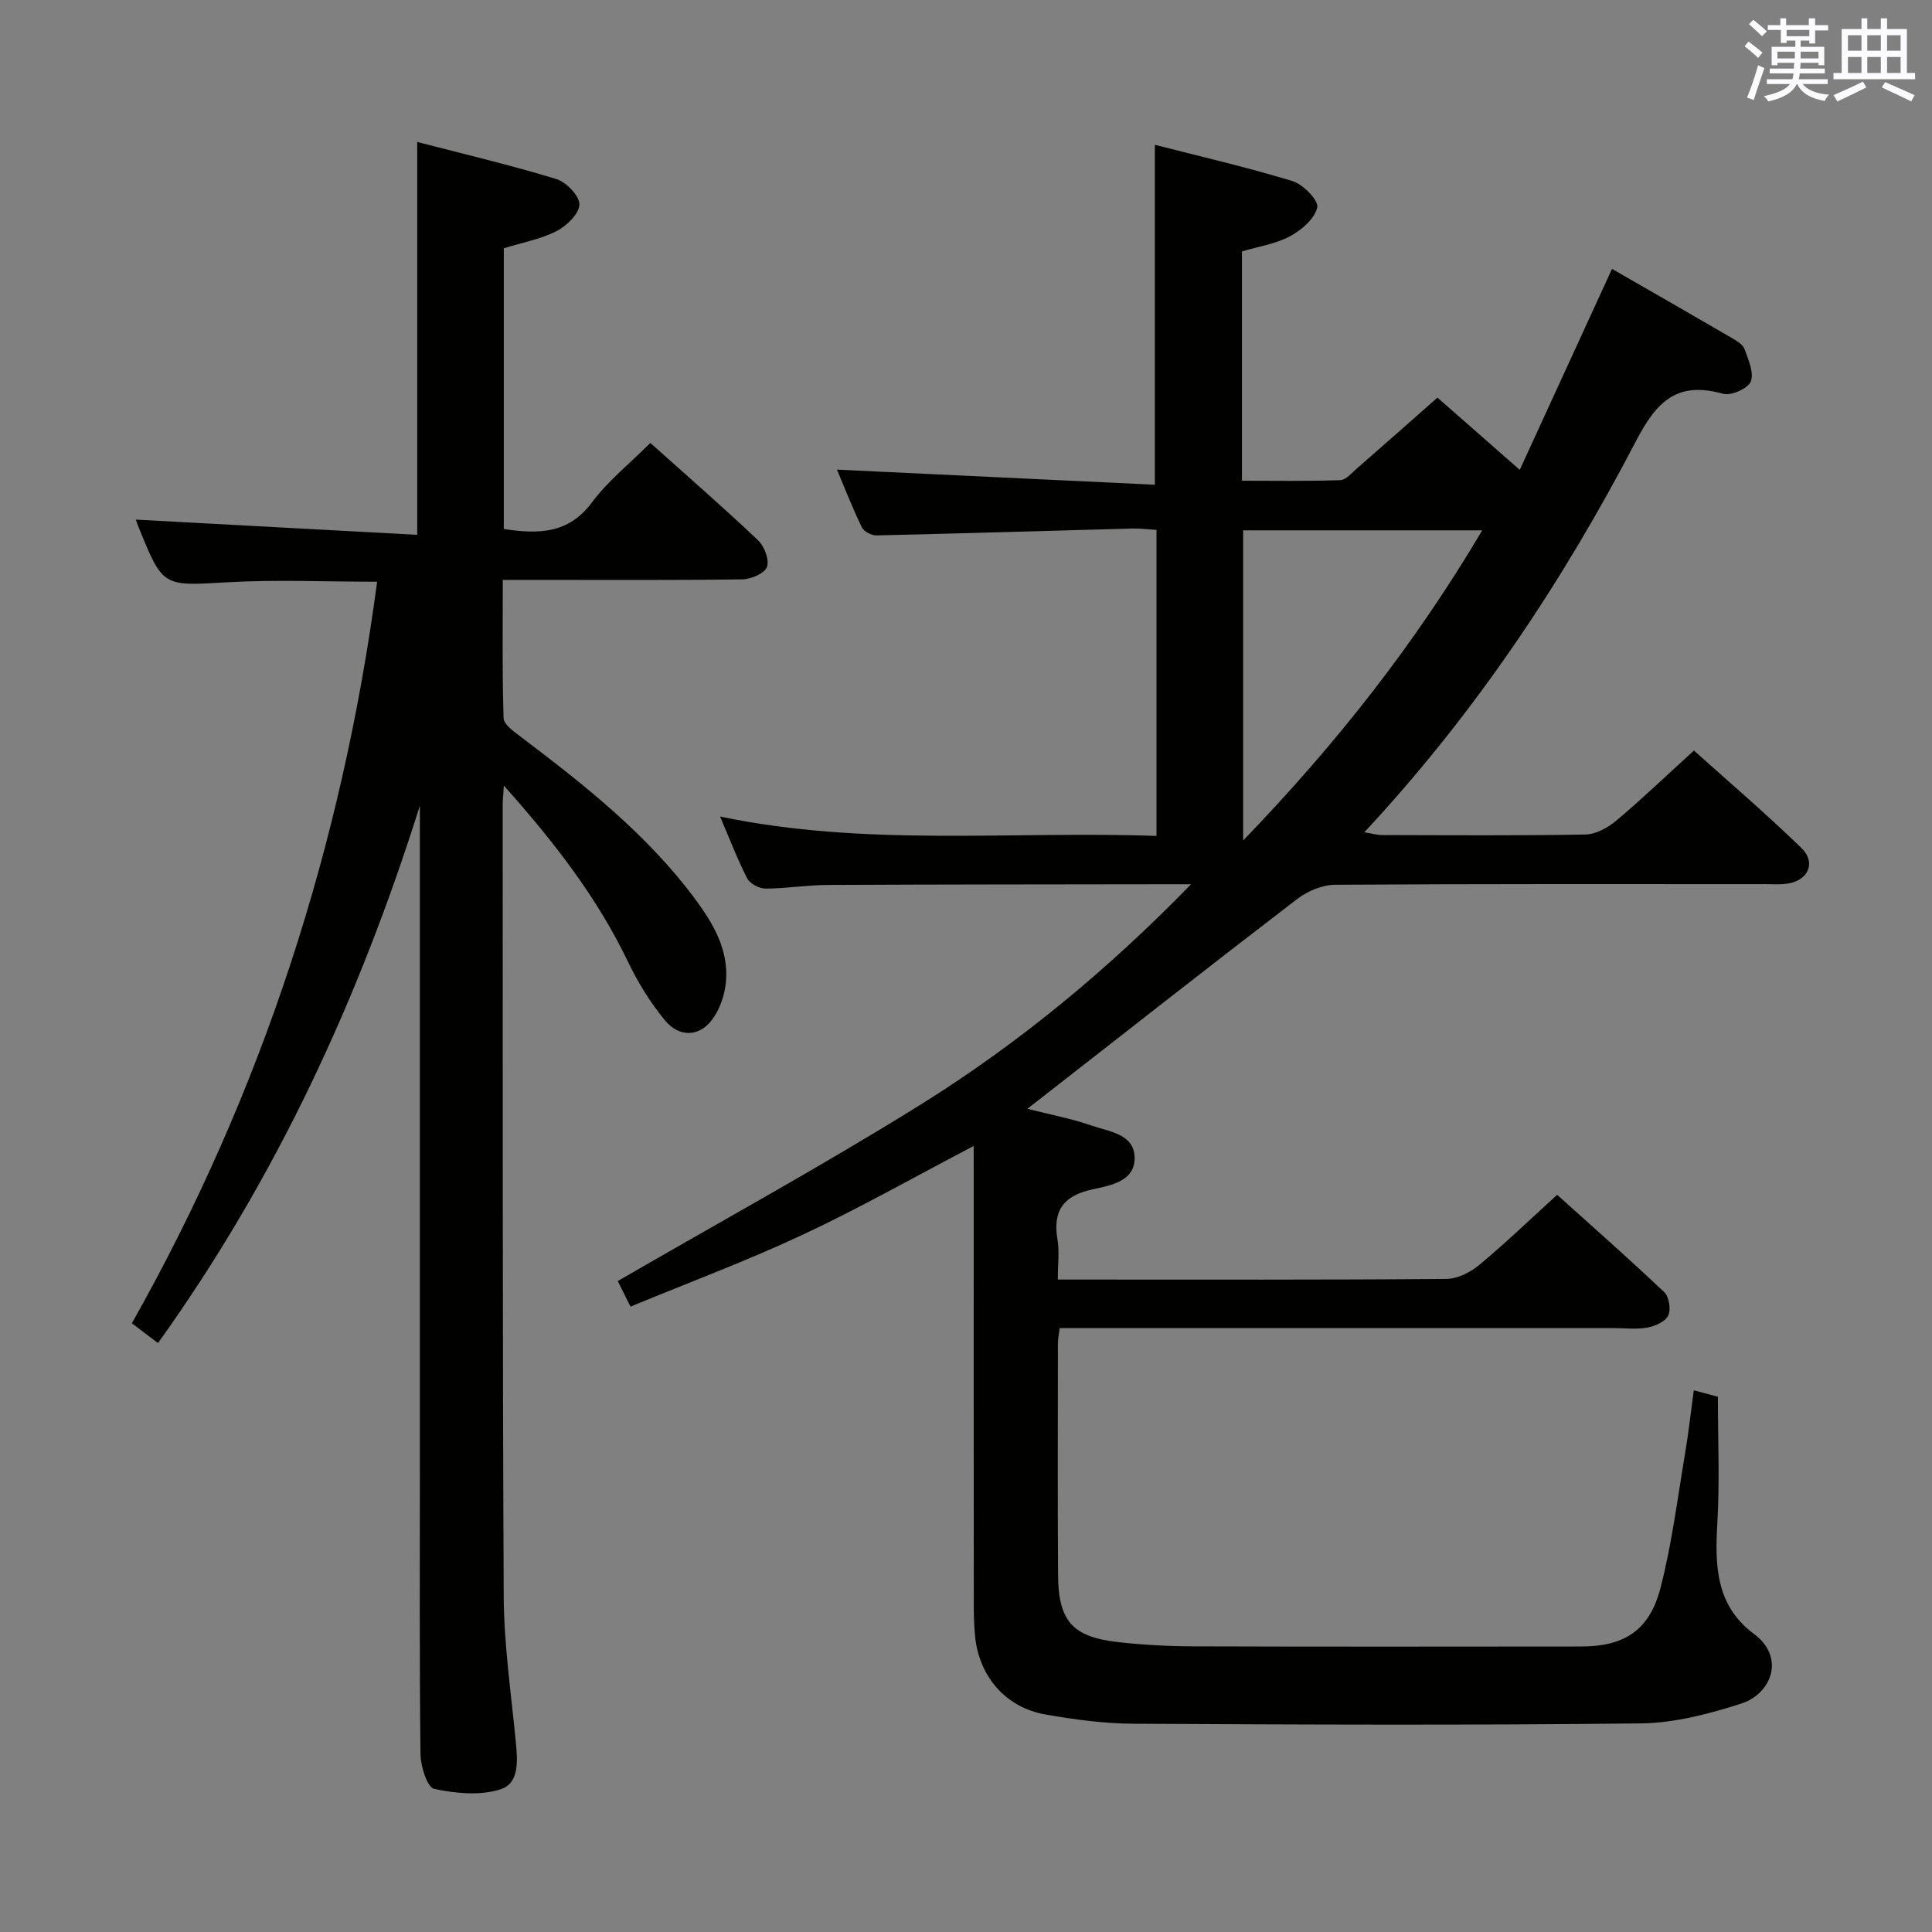<svg enable-background="new 0 0 400 400" viewBox="0 0 400 400" xmlns="http://www.w3.org/2000/svg"><rect x="0" y="0" width="400" height="400" fill="#808080" stroke="none"/><path d="m201.59 237.26c-12.31 6.44-23.61 12.86-35.34 18.35-11.55 5.41-23.54 9.88-35.71 14.91-1.12-2.24-2.05-4.1-2.64-5.29 21.14-12.25 42.24-23.79 62.62-36.48 20.44-12.73 38.96-28.07 56.08-45.68-1.08 0-2.16 0-3.23 0-24 .04-47.99.03-71.99.15-4.31.02-8.62.75-12.93.75-1.28 0-3.18-1.02-3.75-2.11-2.03-3.95-3.61-8.13-5.62-12.81 30.2 6.33 60.16 2.95 90.36 4.02 0-21.25 0-41.99 0-63.36-1.62-.1-3.38-.33-5.13-.28-17.62.47-35.23 1.02-52.85 1.42-1.03.02-2.61-.81-3.03-1.68-2-4.16-3.69-8.47-5.15-11.94 21.92 1.04 43.89 2.09 65.82 3.13 0-24.11 0-46.83 0-70.38 9.21 2.36 18.95 4.61 28.49 7.51 2.2.67 5.45 4.01 5.13 5.45-.52 2.33-3.25 4.7-5.63 5.97-3 1.61-6.57 2.13-9.96 3.14v47.48c6.84 0 13.59.12 20.33-.12 1.21-.04 2.43-1.51 3.52-2.46 5.4-4.7 10.76-9.45 16.63-14.63 4.53 3.97 10.31 9.05 17.04 14.96 6.48-14.12 12.68-27.62 19.1-41.61 8.26 4.75 16.6 9.52 24.9 14.36.99.58 2.22 1.34 2.56 2.3.77 2.17 1.99 4.89 1.26 6.67-.6 1.45-4.07 2.99-5.71 2.53-9.43-2.63-13.68 1.4-18.02 9.73-15.17 29.14-33.31 56.4-56.28 81.06 1.67.27 2.7.57 3.74.57 14 .03 28 .14 41.99-.11 2.16-.04 4.65-1.37 6.38-2.82 5.35-4.5 10.4-9.34 16.14-14.57 6.83 6.14 14.75 12.9 22.22 20.14 3.19 3.09 1.42 6.87-3.02 7.44-1.48.19-3 .08-4.49.08-29.66 0-59.32-.07-88.98.13-2.65.02-5.71 1.29-7.85 2.93-17.82 13.65-35.47 27.53-53.17 41.34-.64.5-1.28.99-2.72 2.11 4.9 1.25 9.18 2.04 13.24 3.46 3.61 1.26 8.84 1.71 8.97 6.58.13 5-4.99 5.83-8.71 6.64-5.96 1.29-8.29 4.36-7.26 10.38.42 2.42.07 4.98.07 8.3h4.91c25.16 0 50.33.08 75.49-.13 2.3-.02 4.98-1.34 6.82-2.87 5.37-4.45 10.41-9.31 16.16-14.55 6.81 6.13 14.62 13.01 22.17 20.15 1 .95 1.43 3.6.83 4.85-.6 1.26-2.73 2.2-4.33 2.49-2.26.41-4.65.11-6.98.11-36.33 0-72.65 0-108.98 0-1.81 0-3.62 0-5.7 0-.15 1.21-.37 2.15-.37 3.09-.01 16-.07 31.99.03 47.99.06 9.54 2.96 12.85 12.33 13.92 5.27.6 10.61.88 15.91.89 26.66.09 53.32.05 79.99.03 8.98 0 14.2-3.27 16.5-12.14 2.36-9.11 3.52-18.54 5.09-27.85.71-4.19 1.17-8.43 1.8-13.05 2.11.56 3.65.97 4.99 1.33 0 8.89.39 17.55-.11 26.15-.51 8.8-.35 17.06 7.56 22.94 6.64 4.94 3.56 12.43-2.57 14.42-6.71 2.17-13.86 4.04-20.84 4.12-34.99.4-69.99.26-104.98.07-6.11-.03-12.28-.86-18.31-1.92-8.2-1.43-13.72-7.87-14.54-16.2-.23-2.32-.27-4.66-.27-6.99-.02-29.49-.01-58.99-.01-88.48-.01-1.77-.01-3.57-.01-6.03zm105.29-127.46c-17.23 0-33.42 0-49.5 0v64.22c19.31-20.02 35.59-40.71 49.5-64.22z" fill="#010100"/><path d="m134.65 91.71c7.53 6.74 15.05 13.29 22.29 20.14 1.31 1.24 2.38 4.07 1.85 5.54-.49 1.33-3.3 2.53-5.11 2.56-14.49.2-28.99.11-43.48.11-1.81 0-3.61 0-6.1 0 0 9.77-.14 19.21.16 28.63.04 1.31 2.11 2.76 3.5 3.81 13.17 9.96 26.12 20.15 36.08 33.53 3.81 5.12 7.09 10.65 6.45 17.34-.26 2.67-1.26 5.61-2.85 7.73-2.67 3.59-6.82 3.73-9.78.14-3.02-3.65-5.58-7.83-7.64-12.12-6.38-13.28-15.23-24.73-25.7-36.47-.13 2.08-.24 3-.24 3.93.03 54.65-.06 109.29.21 163.94.05 9.94 1.51 19.87 2.47 29.8.38 3.94.9 8.81-3.08 10.12-4.19 1.38-9.33.88-13.78-.07-1.44-.31-2.81-4.65-2.84-7.16-.23-19.66-.13-39.32-.13-58.98 0-44.82 0-89.64 0-134.45 0-.99 0-1.99 0-2.98-12.52 39.78-29.75 77.18-54.22 111.26-1.81-1.37-3.37-2.55-5.41-4.09 26.99-47.8 43.54-99 50.78-153.53-10.69 0-20.84-.46-30.93.11-13.4.76-13.38 1.1-18.39-11.24-.3-.74-.56-1.51-.64-1.73 19.3 1.04 38.61 2.09 58.26 3.15 0-27.54 0-54.04 0-81.34 9.71 2.52 19.35 4.79 28.8 7.68 2.06.63 4.83 3.5 4.78 5.27-.05 1.93-2.66 4.46-4.76 5.52-3.34 1.69-7.18 2.39-10.89 3.54v58.13c7.12 1.06 13.34 1.06 18.23-5.49 3.34-4.49 7.87-8.09 12.11-12.33z" fill="#010100"/><g fill="#fbfafc"><path d="m361.2 9.6.8-1c.9.7 1.9 1.4 2.9 2.3l-.9 1.1c-1-1-2-1.8-2.8-2.4zm.5 10.6c.9-2.1 1.6-4.3 2.3-6.7.4.2.8.4 1.3.6-.7 2.1-1.5 4.3-2.2 6.6zm.4-15.2.9-.9c1 .8 2 1.6 2.8 2.4l-1 1c-.9-.9-1.8-1.7-2.7-2.5zm12.5-1.2h1.2v1.4h2.7v1.1h-2.7v2.7h-1.2v-.6h-1.8v1.3h4.9v3.8h-1.2v-.5h-3.7c0 .4-.1.9-.1 1.2h5.1v1h-5.2c0 .5-.1.9-.2 1.2h6v1h-5.2c1.1 1.3 2.9 2 5.5 2.2-.4.4-.7.8-.9 1.3-2.9-.5-4.8-1.6-5.7-3.5h-.1c-.8 1.7-2.7 2.9-5.9 3.6-.2-.4-.6-.8-.9-1.1 2.8-.6 4.6-1.4 5.4-2.5h-4.8v-1h5.3c.1-.3.2-.7.2-1.2h-4.9v-1h5c0-.4 0-.8.1-1.2h-3.5v.5h-1.2v-3.8h4.9v-1.3h-1.8v.5h-1.2v-2.7h-2.7v-1h2.6v-1.4h1.2v1.4h4.7v-1.4zm-6.6 8.3h3.6c0-.4 0-.9 0-1.4h-3.6zm1.9-4.6h4.7v-1.3h-4.7zm6.6 3.2h-3.7v1.4h3.7z"/><path d="m385.3 3.8h1.3v2.2h2.8v-2.2h1.3v2.2h4.1v9.1h1.7v1.3h-16.9v-1.3h1.7v-9.1h4.1v-2.2zm.4 13.1.7 1.2c-1.8.9-3.8 1.9-6 2.9-.2-.4-.5-.8-.8-1.3 2.3-1 4.3-1.9 6.1-2.8zm-3.1-6.4h2.8v-3.2h-2.8zm0 4.6h2.8v-3.3h-2.8zm4-4.6h2.8v-3.2h-2.8zm0 4.6h2.8v-3.3h-2.8zm3.7 1.9c2.1.9 4.1 1.8 6.1 2.7l-.7 1.3c-2.2-1.1-4.2-2-6.1-2.9zm3.2-9.7h-2.8v3.2h2.8zm-2.8 7.8h2.8v-3.3h-2.8z"/></g></svg>